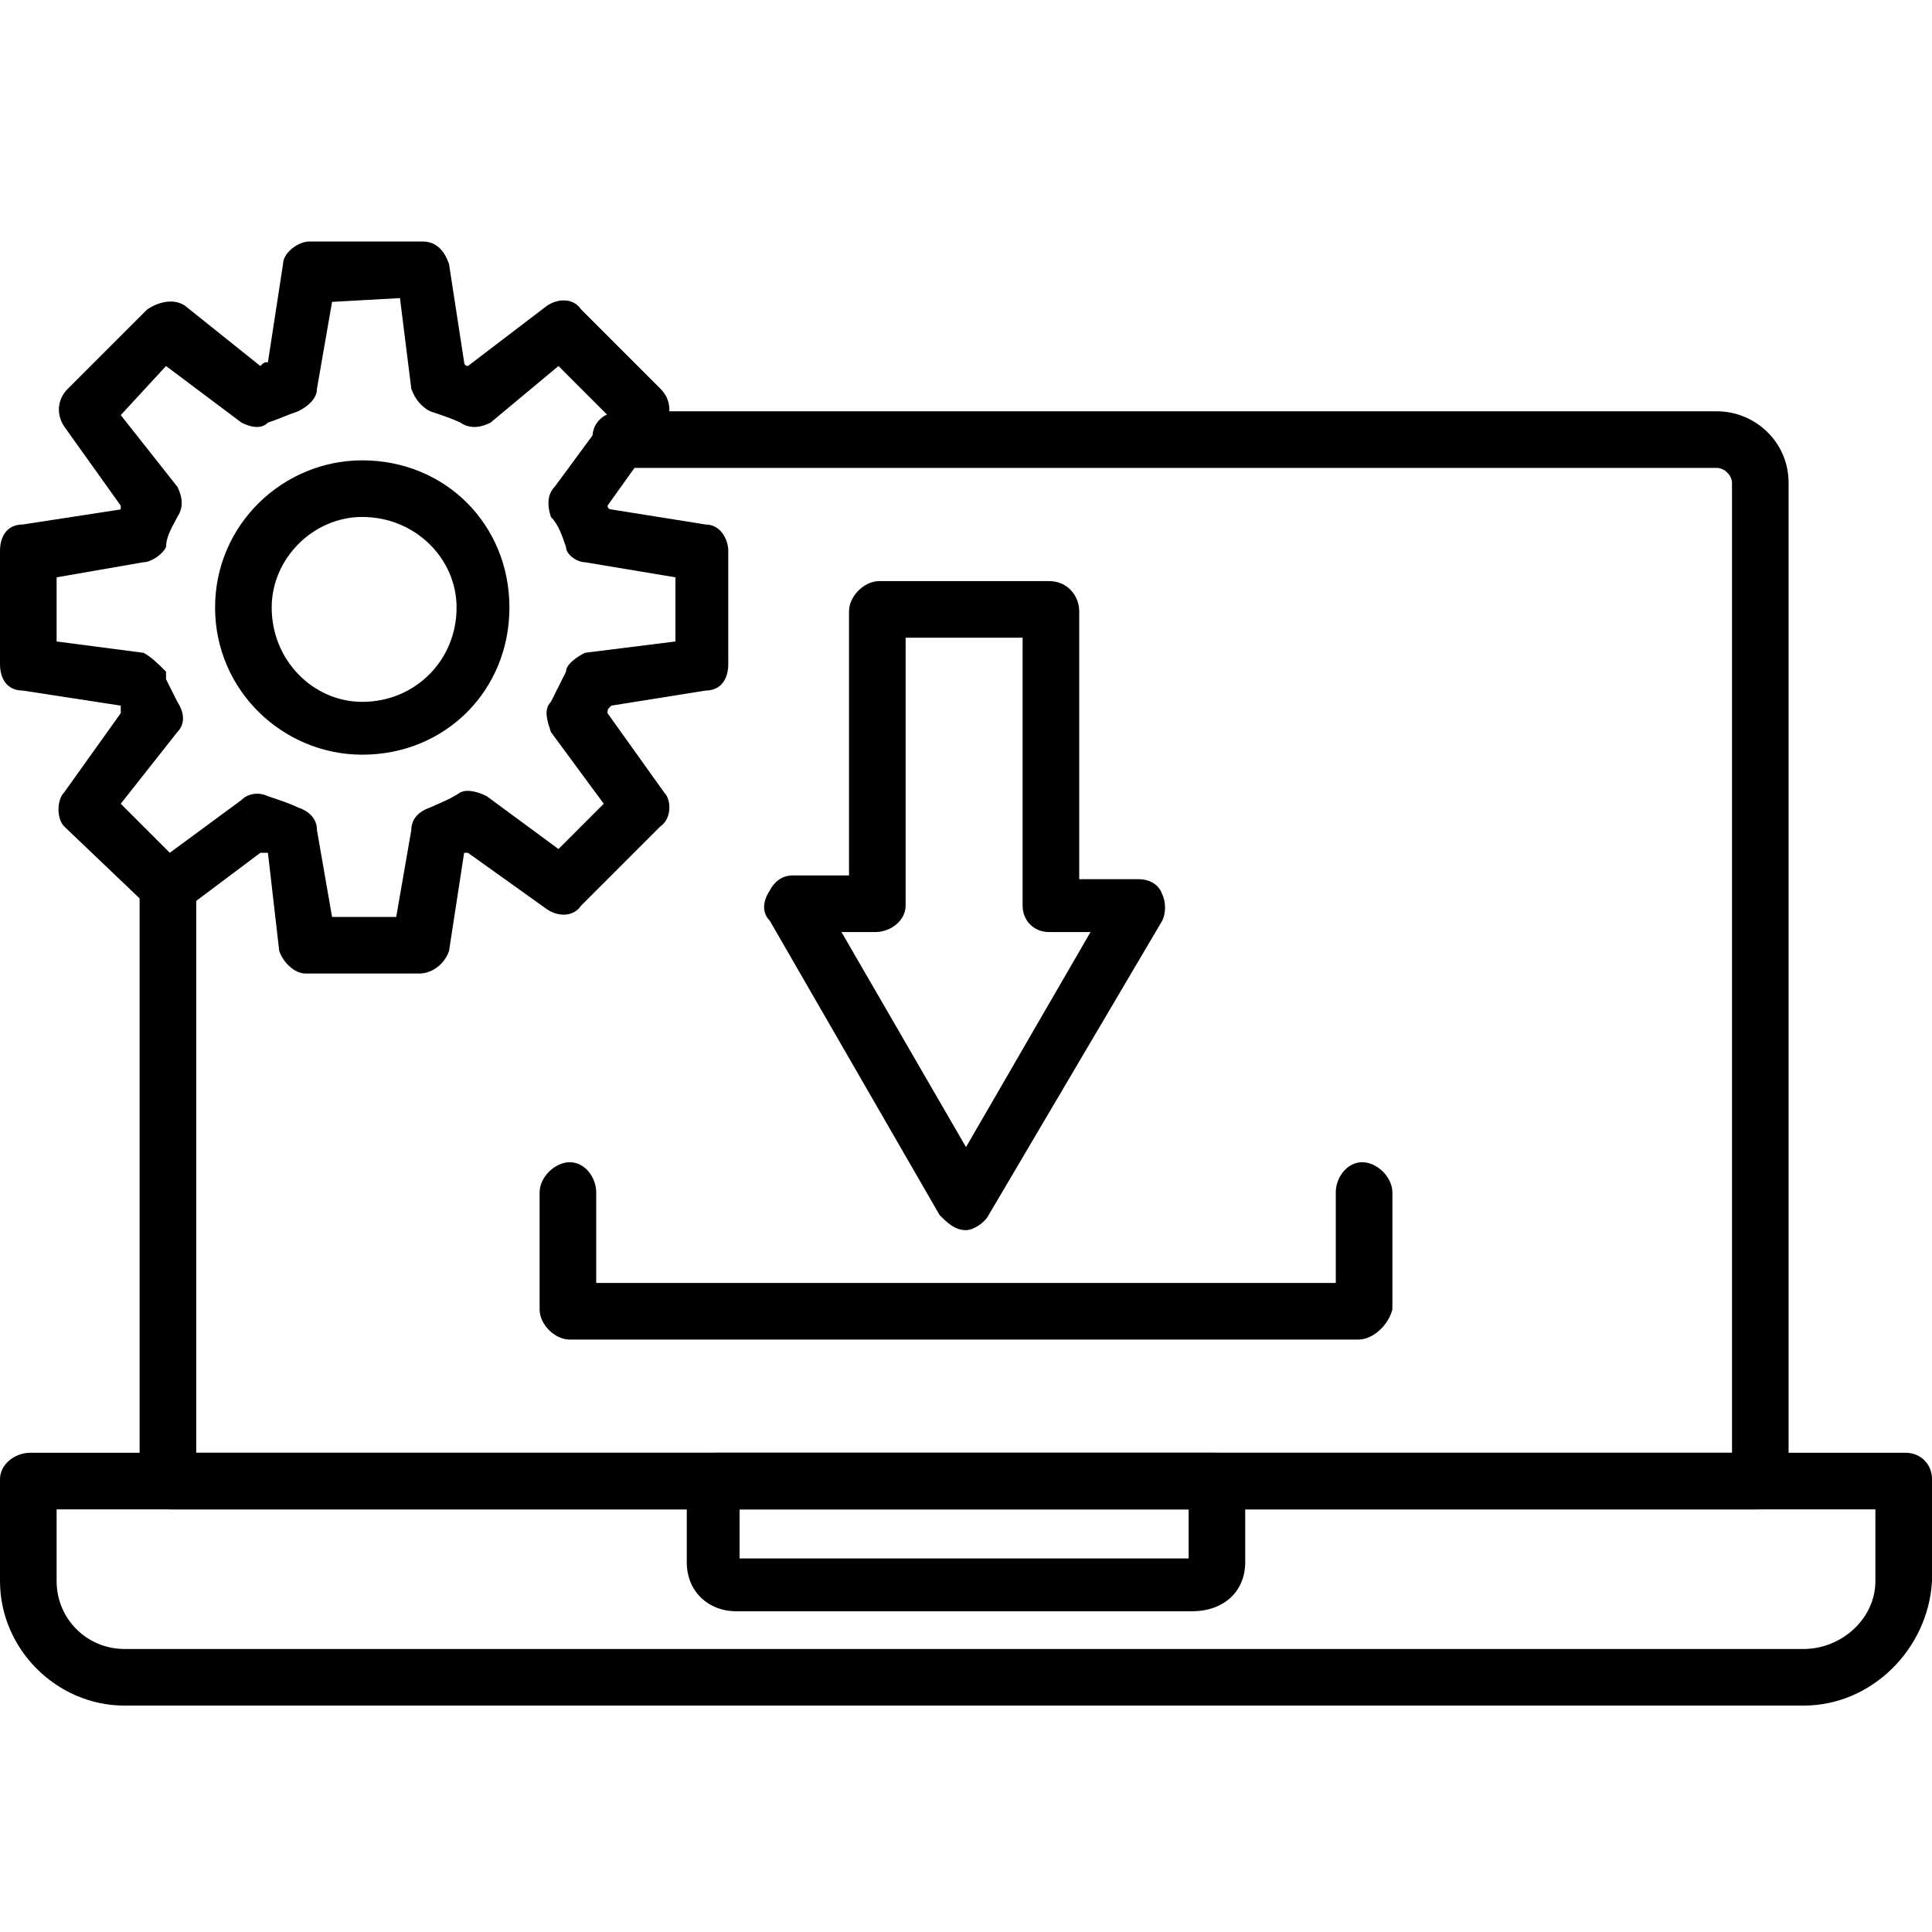 <svg width="80" height="80" viewBox="0 0 80 80" fill="none" xmlns="http://www.w3.org/2000/svg">
<path fill-rule="evenodd" clip-rule="evenodd" d="M56.25 55.469H23.594C22.969 55.469 22.344 54.844 22.344 54.219V49.375C22.344 48.75 22.969 48.125 23.594 48.125C24.219 48.125 24.688 48.75 24.688 49.375V53.125H55.312V49.375C55.312 48.75 55.781 48.125 56.406 48.125C57.031 48.125 57.656 48.75 57.656 49.375V54.219C57.5 54.844 56.875 55.469 56.25 55.469Z" fill="black"/>
<path fill-rule="evenodd" clip-rule="evenodd" d="M40 50.938C39.531 50.938 39.219 50.625 38.906 50.312L31.875 38.125C31.562 37.812 31.562 37.344 31.875 36.875C32.031 36.562 32.344 36.25 32.812 36.25H35.156V25.312C35.156 24.688 35.781 24.062 36.406 24.062H43.438C44.219 24.062 44.688 24.688 44.688 25.312V36.406H47.188C47.5 36.406 47.969 36.562 48.125 37.031C48.281 37.344 48.281 37.812 48.125 38.125L40.938 50.312C40.781 50.625 40.312 50.938 40 50.938ZM34.844 38.594L40 47.5L45.156 38.594H43.438C42.812 38.594 42.344 38.125 42.344 37.5V26.406H37.5V37.5C37.5 38.125 36.875 38.594 36.25 38.594H34.844Z" fill="black"/>
<path fill-rule="evenodd" clip-rule="evenodd" d="M72.812 62.5H7.031C6.406 62.5 5.781 61.875 5.781 61.25V36.562C5.781 35.938 6.406 35.469 7.031 35.469C7.656 35.469 8.125 35.938 8.125 36.562V60.156H71.719V20C71.719 19.688 71.406 19.375 71.094 19.375H25.781C25 19.375 24.531 18.75 24.531 18.125C24.531 17.5 25 17.031 25.781 17.031H71.094C72.656 17.031 74.062 18.281 74.062 20V61.25C74.062 62.031 73.438 62.5 72.812 62.5Z" fill="black"/>
<path fill-rule="evenodd" clip-rule="evenodd" d="M74.688 70.625H5.156C2.344 70.625 0 68.281 0 65.469V61.25C0 60.625 0.625 60.156 1.25 60.156H78.906C79.531 60.156 80 60.625 80 61.25V65.469C79.844 68.281 77.5 70.625 74.688 70.625ZM2.344 62.5V65.469C2.344 67.031 3.594 68.281 5.156 68.281H74.688C76.25 68.281 77.656 67.031 77.656 65.469V62.5H2.344Z" fill="black"/>
<path fill-rule="evenodd" clip-rule="evenodd" d="M49.375 66.719H30.469C29.375 66.719 28.438 65.938 28.438 64.688V61.25C28.438 60.625 28.906 60.156 29.688 60.156H50.312C51.094 60.156 51.562 60.625 51.562 61.25V64.688C51.562 65.938 50.625 66.719 49.375 66.719ZM30.625 64.531H49.219V62.5H30.625V64.531Z" fill="black"/>
<path fill-rule="evenodd" clip-rule="evenodd" d="M17.344 40.312H12.656C12.188 40.312 11.719 39.844 11.562 39.375L11.094 35.312C10.938 35.312 10.938 35.312 10.781 35.312L7.656 37.656C7.188 37.969 6.562 37.969 6.094 37.5L2.656 34.219C2.344 33.906 2.344 33.125 2.656 32.812L5 29.531C5 29.375 5 29.375 5 29.219L0.938 28.594C0.312 28.594 0 28.125 0 27.5V22.812C0 22.188 0.312 21.719 0.938 21.719L5 21.094V20.938L2.656 17.656C2.344 17.188 2.344 16.562 2.812 16.094L6.094 12.812C6.562 12.5 7.188 12.344 7.656 12.656L10.781 15.156C10.938 15 10.938 15 11.094 15L11.719 10.938C11.719 10.469 12.344 10 12.812 10H17.5C18.125 10 18.438 10.469 18.594 10.938L19.219 15C19.219 15 19.219 15.156 19.375 15.156L22.656 12.656C23.125 12.344 23.75 12.344 24.062 12.812L27.344 16.094C27.812 16.562 27.812 17.188 27.5 17.656L25.156 20.938C25.156 20.938 25.156 21.094 25.312 21.094L29.219 21.719C29.844 21.719 30.156 22.344 30.156 22.812V27.5C30.156 28.125 29.844 28.594 29.219 28.594L25.312 29.219C25.156 29.375 25.156 29.375 25.156 29.531L27.5 32.812C27.812 33.125 27.812 33.906 27.344 34.219L24.062 37.5C23.75 37.969 23.125 37.969 22.656 37.656L19.375 35.312H19.219L18.594 39.375C18.438 39.844 17.969 40.312 17.344 40.312ZM13.75 37.969H16.406L17.031 34.375C17.031 33.906 17.344 33.594 17.812 33.438C18.125 33.281 18.594 33.125 19.062 32.812C19.375 32.656 19.844 32.812 20.156 32.969L23.125 35.156L25 33.281L22.812 30.312C22.656 29.844 22.5 29.375 22.812 29.062C22.969 28.75 23.125 28.438 23.281 28.125L23.438 27.812C23.438 27.5 23.906 27.188 24.219 27.031L27.969 26.562V23.906L24.219 23.281C23.906 23.281 23.438 22.969 23.438 22.656C23.281 22.188 23.125 21.719 22.812 21.406C22.656 20.938 22.656 20.469 22.969 20.156L25.156 17.188L23.125 15.156L20.312 17.5C20 17.656 19.531 17.812 19.062 17.5C18.75 17.344 18.281 17.188 17.812 17.031C17.5 16.875 17.188 16.562 17.031 16.094L16.562 12.344L13.75 12.5L13.125 16.094C13.125 16.562 12.656 16.875 12.344 17.031C11.875 17.188 11.562 17.344 11.094 17.5C10.781 17.812 10.312 17.656 10 17.5L6.875 15.156L5 17.188L7.344 20.156C7.5 20.469 7.656 20.938 7.344 21.406C7.188 21.719 6.875 22.188 6.875 22.656C6.719 22.969 6.25 23.281 5.938 23.281L2.344 23.906V26.562L5.938 27.031C6.25 27.188 6.562 27.5 6.875 27.812V28.125C7.031 28.438 7.188 28.75 7.344 29.062C7.656 29.531 7.656 30 7.344 30.312L5 33.281L7.031 35.312L10 33.125C10.312 32.812 10.781 32.812 11.094 32.969C11.562 33.125 12.031 33.281 12.344 33.438C12.812 33.594 13.125 33.906 13.125 34.375L13.75 37.969Z" fill="black"/>
<path fill-rule="evenodd" clip-rule="evenodd" d="M15 31.25C11.719 31.25 8.906 28.594 8.906 25.156C8.906 21.719 11.719 19.062 15 19.062C18.438 19.062 21.094 21.719 21.094 25.156C21.094 28.594 18.438 31.25 15 31.25ZM15 21.406C12.969 21.406 11.25 23.125 11.25 25.156C11.25 27.344 12.969 29.062 15 29.062C17.188 29.062 18.906 27.344 18.906 25.156C18.906 23.125 17.188 21.406 15 21.406Z" fill="black"/>
</svg>
